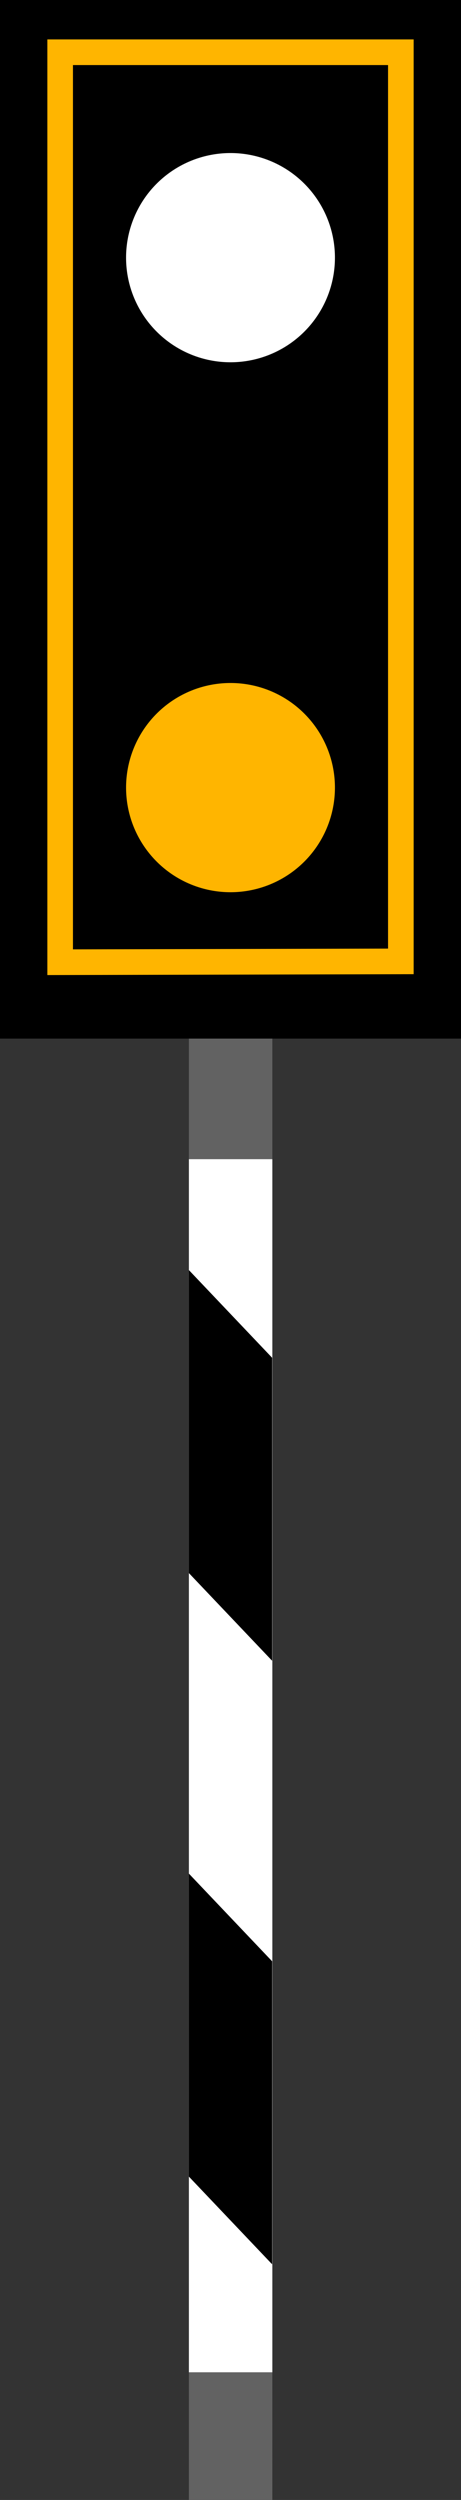 <?xml version="1.0" encoding="UTF-8" standalone="no"?>
<!-- Created with Inkscape (http://www.inkscape.org/) -->

<svg
   xmlns:dc="http://purl.org/dc/elements/1.1/"
   xmlns:cc="http://creativecommons.org/ns#"
   xmlns:rdf="http://www.w3.org/1999/02/22-rdf-syntax-ns#"
   xmlns:svg="http://www.w3.org/2000/svg"
   xmlns="http://www.w3.org/2000/svg"
   version="1.1"
   width="270.086"
   height="1462.117"
   id="svg3045">
  <rect width="100%" height="100%" fill="#333333" stroke="none"/>
  <defs
     id="defs3049">
    <filter
       color-interpolation-filters="sRGB"
       id="filter3005">
      <feGaussianBlur
         id="feGaussianBlur3007"
         stdDeviation="3" />
    </filter>
    <filter
       color-interpolation-filters="sRGB"
       id="filter3082">
      <feGaussianBlur
         result="fbSourceGraphic"
         id="feGaussianBlur3084"
         stdDeviation="3" />
      <feColorMatrix
         id="feColorMatrix3086"
         values="0 0 0 -1 0 0 0 0 -1 0 0 0 0 -1 0 0 0 0 1 0"
         in="fbSourceGraphic"
         result="fbSourceGraphicAlpha" />
      <feGaussianBlur
         result="fbSourceGraphic"
         in="fbSourceGraphic"
         stdDeviation="3"
         id="feGaussianBlur3088" />
      <feColorMatrix
         id="feColorMatrix3090"
         values="0 0 0 -1 0 0 0 0 -1 0 0 0 0 -1 0 0 0 0 1 0"
         in="fbSourceGraphic"
         result="fbSourceGraphicAlpha" />
      <feGaussianBlur
         in="fbSourceGraphic"
         stdDeviation="3"
         id="feGaussianBlur3092" />
    </filter>
  </defs>
  <g
     transform="matrix(0.181,0,0,1.456,105.049,-1887.958)"
     id="g4050"
     style="fill:#626262;fill-opacity:1">
    <path
       d="m 31.078,1693.847 270.086,0 0,607.433 -270.086,0 z"
       id="path4052"
       style="fill:#626262;fill-opacity:1;stroke:none" />
  </g>
  <g
     transform="translate(-31.078,-1693.847)"
     id="layer1"
     style="fill:#000000;fill-opacity:1">
    <path
       d="m 31.078,1693.847 270.086,0 0,607.433 -270.086,0 z"
       id="rect2982"
       style="fill:#000000;fill-opacity:1;stroke:none" />
  </g>
  <path
     d="m 235.025,491.909 a 61.184,61.184 0 1 1 -122.368,0 61.184,61.184 0 1 1 122.368,0 z"
     transform="translate(-38.797,-31.273)"
     id="path3964"
     style="fill:#ffb500;fill-opacity:1;stroke:none" />
  <path
     d="m 35.243,30.554 199.601,0 0,531.719 -199.601,0.486 z"
     id="rect3966"
     style="fill:none;stroke:#ffb500;stroke-width:15;stroke-miterlimit:4;stroke-opacity:1" />
  <g
     transform="matrix(0.181,0,0,1.168,105.049,-1300.458)"
     id="g3969"
     style="fill:#ffffff;fill-opacity:1">
    <path
       d="m 31.078,1693.847 270.086,0 0,607.433 -270.086,0 z"
       id="path3971"
       style="fill:#ffffff;fill-opacity:1;stroke:none" />
  </g>
  <path
     d="m 110.66,1095.786 48.766,51.283 0,177.209 -48.766,-51.283 z"
     id="rect3973"
     style="fill:#000000;fill-opacity:1;stroke:none" />
  <path
     d="m 110.66,742.809 48.766,51.283 0,177.209 -48.766,-51.283 z"
     id="path3976"
     style="fill:#000000;fill-opacity:1;stroke:none" />
  <path
     d="m 196.227,150.693 a 61.184,61.184 0 0 1 -122.368,0 61.184,61.184 0 1 1 122.368,0 z"
     id="path4717"
     style="fill:#ffffff;fill-opacity:1;stroke:none">
        <animate attributeName="fill-opacity"
         dur="2s" repeatDur="indefinite" values="1;0.3;0;0.3;1" calcMode="paced"/>
  </path>
</svg>
